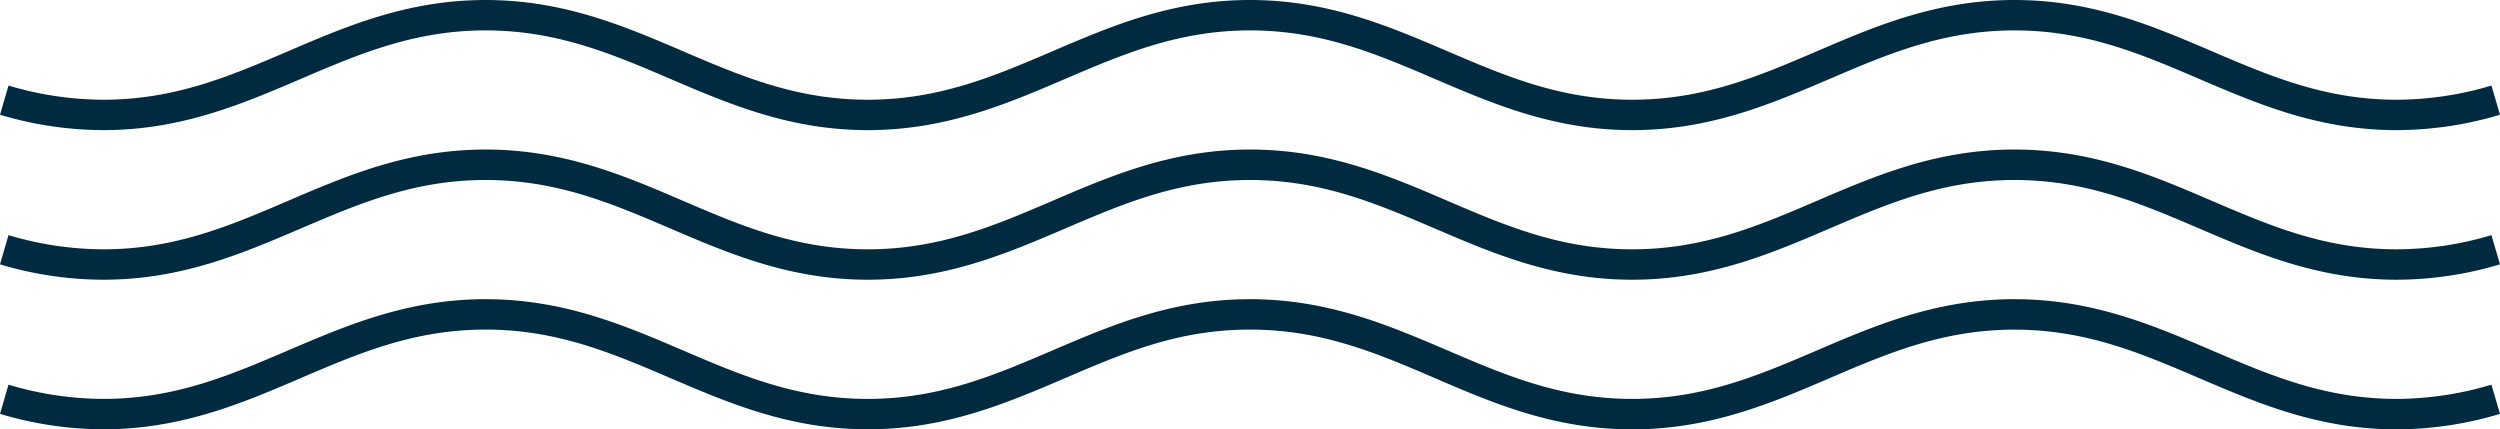 <svg id="b501a324-b20f-4fd0-b47c-67515f930802" data-name="Layer 1" xmlns="http://www.w3.org/2000/svg" viewBox="0 0 411.13 70.61"><defs><style>.aff0e3f9-f221-4fb3-9986-9884dd21814c{fill:#002a3f;}</style></defs><path class="aff0e3f9-f221-4fb3-9986-9884dd21814c" d="M610.5,389.41c-12.78,0-22.76-4.27-32.41-8.4s-18.68-8-30.44-8-20.84,3.88-30.45,8-19.62,8.4-32.41,8.4S462,385.14,452.38,381s-18.68-8-30.45-8a52.49,52.49,0,0,0-5.84.32c-9.06,1-16.64,4.27-24.6,7.68-9.65,4.13-19.63,8.4-32.41,8.4s-22.76-4.27-32.41-8.4-18.69-8-30.45-8-20.83,3.88-30.44,8-19.63,8.4-32.41,8.4a59.56,59.56,0,0,1-17-2.54l1.4-4.8a54.83,54.83,0,0,0,15.6,2.34c11.76,0,20.83-3.89,30.44-8s19.63-8.4,32.41-8.4,22.77,4.27,32.41,8.4,18.69,8,30.45,8,20.83-3.89,30.44-8,19.63-8.4,32.41-8.4,22.77,4.27,32.42,8.4,18.68,8,30.44,8,20.84-3.89,30.44-8,19.63-8.4,32.42-8.4,22.76,4.27,32.41,8.4,18.68,8,30.44,8a54.71,54.71,0,0,0,15.59-2.34l1.41,4.8A59.56,59.56,0,0,1,610.5,389.41Z" transform="translate(-216.37 -318.8)"/><path class="aff0e3f9-f221-4fb3-9986-9884dd21814c" d="M610.5,364.8c-12.78,0-22.76-4.27-32.41-8.4s-18.68-8-30.44-8-20.84,3.89-30.45,8-19.62,8.4-32.41,8.4-22.76-4.27-32.41-8.4-18.68-8-30.45-8-20.83,3.89-30.44,8-19.63,8.4-32.41,8.4-22.76-4.27-32.41-8.4-18.69-8-30.45-8-20.83,3.89-30.44,8-19.63,8.4-32.41,8.4a59.54,59.54,0,0,1-17-2.53l1.4-4.8a54.81,54.81,0,0,0,15.6,2.33c11.76,0,20.83-3.88,30.44-8s19.63-8.41,32.41-8.41,22.77,4.27,32.41,8.41,18.69,8,30.45,8,20.83-3.88,30.44-8,19.63-8.41,32.41-8.41,22.77,4.27,32.42,8.41,18.68,8,30.44,8,20.84-3.88,30.44-8,19.63-8.41,32.42-8.41,22.76,4.27,32.41,8.41,18.68,8,30.44,8a54.69,54.69,0,0,0,15.59-2.33l1.41,4.8A59.54,59.54,0,0,1,610.5,364.8Z" transform="translate(-216.37 -318.8)"/><path class="aff0e3f9-f221-4fb3-9986-9884dd21814c" d="M610.5,340.2c-12.78,0-22.76-4.27-32.41-8.4s-18.68-8-30.44-8-20.84,3.89-30.45,8-19.62,8.4-32.41,8.4-22.76-4.27-32.41-8.4-18.68-8-30.45-8-20.83,3.89-30.44,8-19.63,8.4-32.41,8.4-22.76-4.27-32.41-8.4-18.69-8-30.45-8-20.83,3.89-30.44,8-19.63,8.4-32.41,8.4a59.89,59.89,0,0,1-17-2.53l1.4-4.8a54.81,54.81,0,0,0,15.6,2.33c11.76,0,20.83-3.88,30.44-8s19.63-8.4,32.41-8.4,22.77,4.27,32.41,8.4,18.69,8,30.45,8,20.83-3.88,30.44-8,19.63-8.4,32.41-8.4,22.77,4.27,32.42,8.4,18.68,8,30.44,8,20.84-3.88,30.44-8,19.63-8.4,32.42-8.4,22.76,4.27,32.41,8.4,18.68,8,30.44,8a54.69,54.69,0,0,0,15.59-2.33l1.41,4.8A59.89,59.89,0,0,1,610.5,340.2Z" transform="translate(-216.37 -318.8)"/></svg>